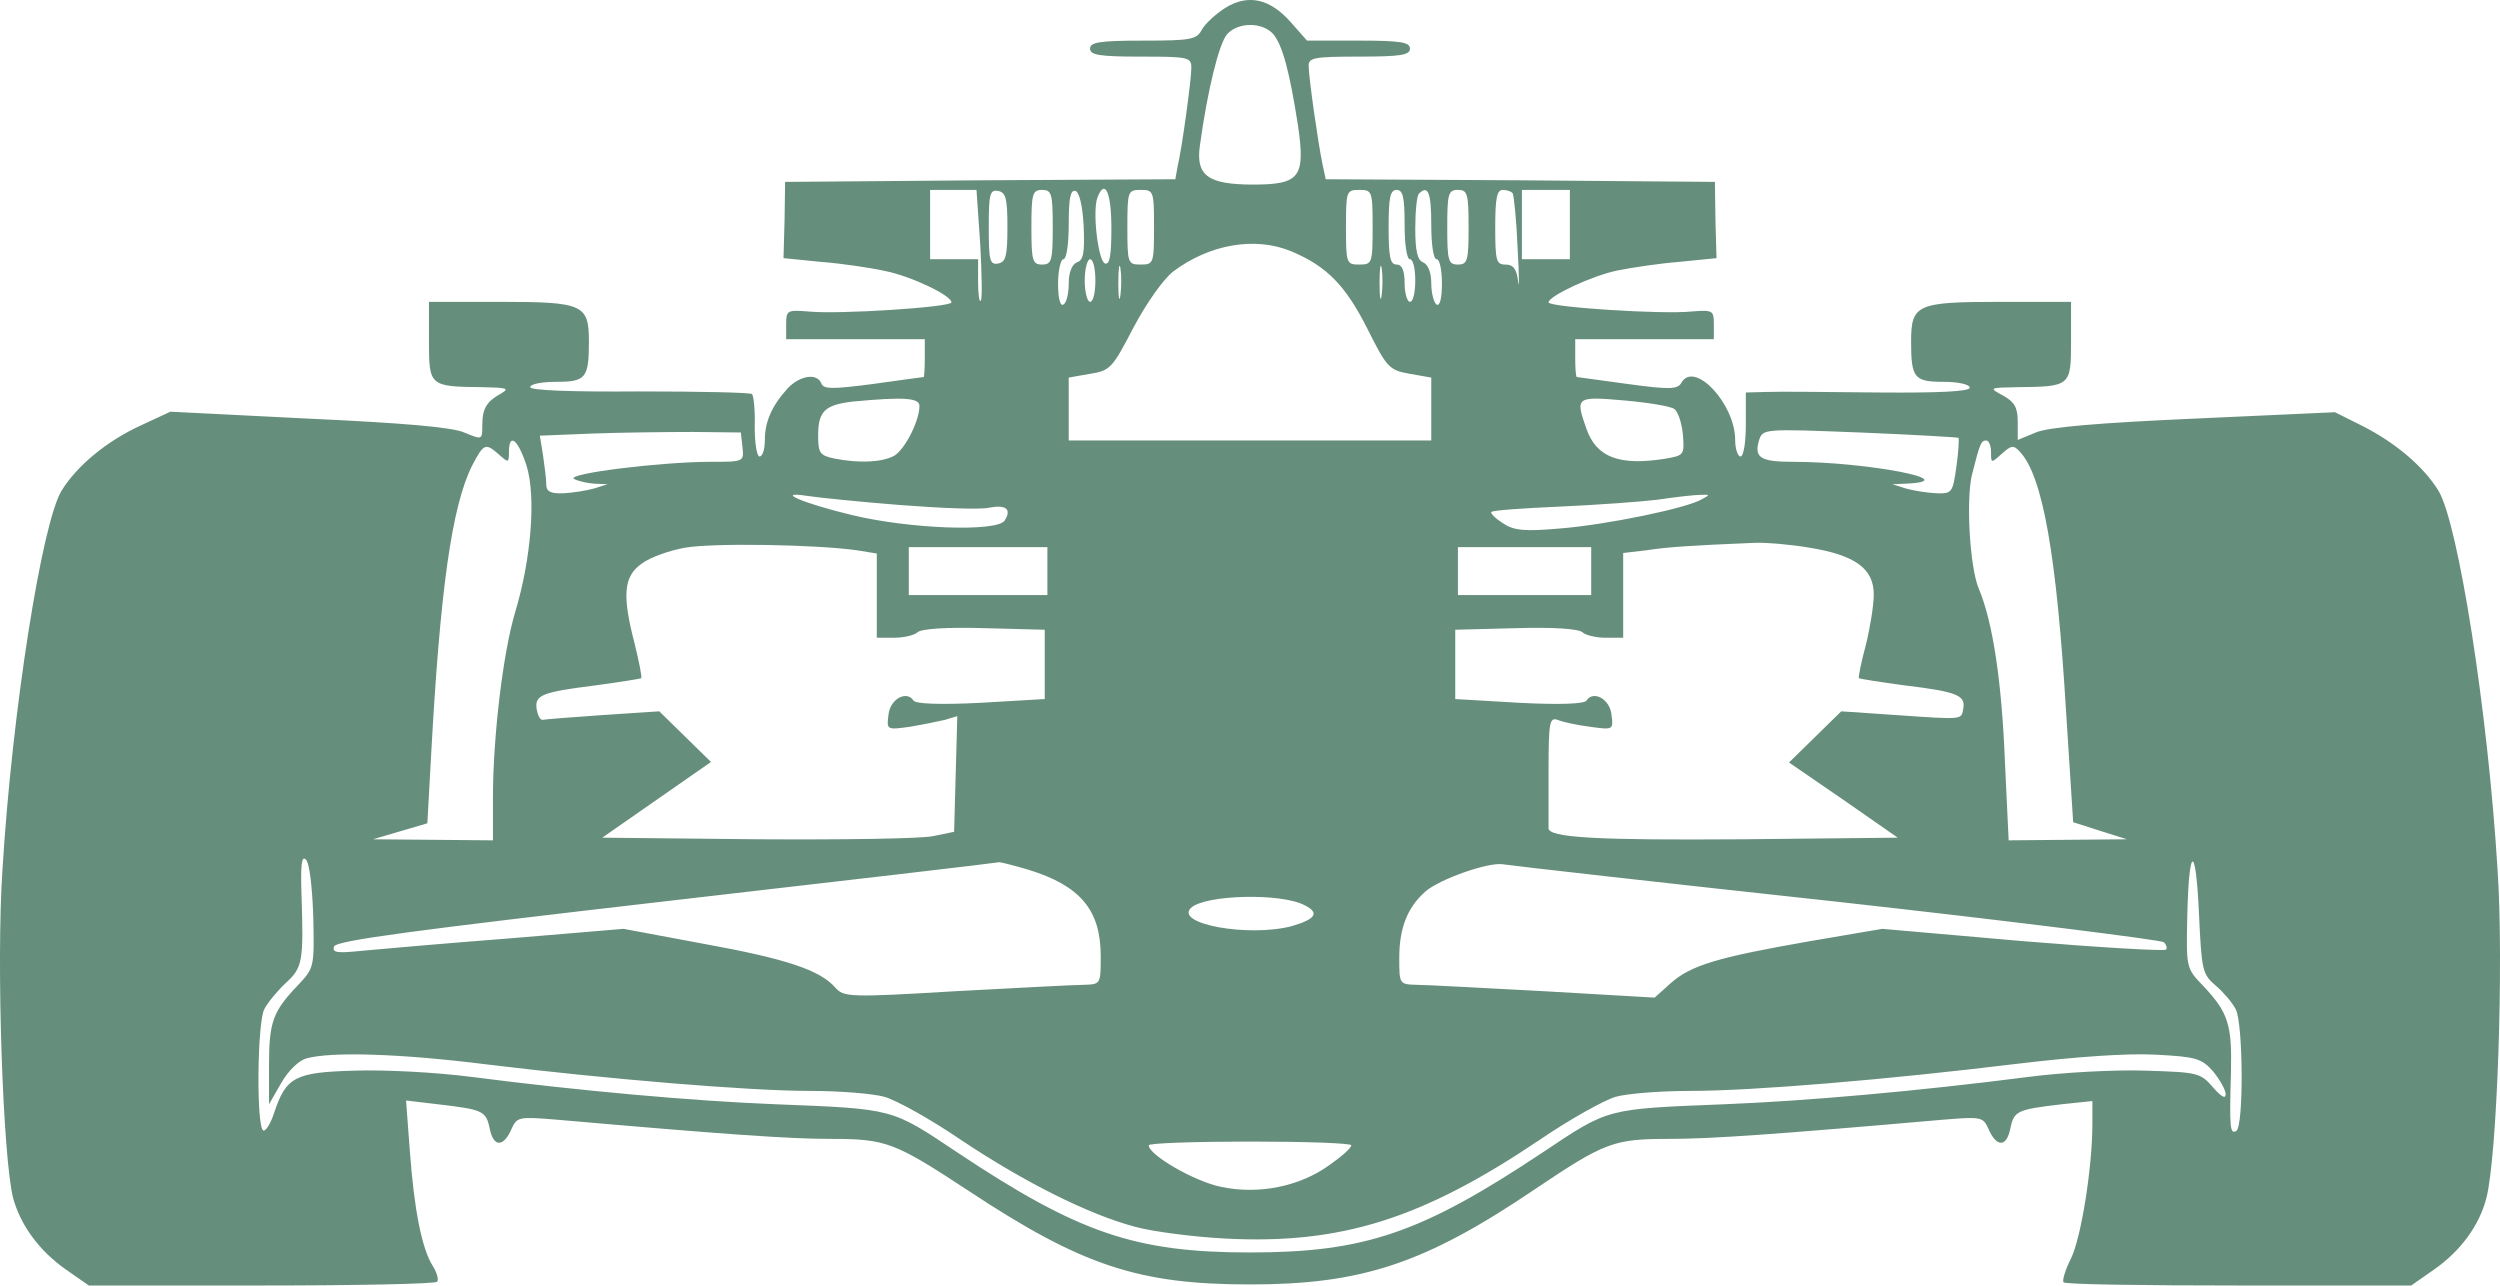 <svg xmlns="http://www.w3.org/2000/svg" version="1.0" preserveAspectRatio="xMidYMid meet" viewBox="21.54 135.38 468.92 241.12">

<g transform="translate(0,512) scale(0.1,-0.1)" fill="#668e7c" stroke="none">
<path d="M2513 3751 c-17 -11 -37 -29 -43 -40 -10 -19 -20 -21 -110 -21 -82 0 -100 -3 -100 -15 0 -12 17 -15 95 -15 89 0 95 -1 95 -21 0 -21 -17 -148 -26 -186 l-4 -23 -366 -2 -366 -3 -1 -71 -2 -72 70 -7 c39 -3 93 -11 120 -17 50 -10 125 -46 125 -59 0 -9 -213 -23 -269 -17 -39 3 -41 2 -41 -24 l0 -28 130 0 130 0 0 -35 c0 -19 -1 -35 -2 -36 -2 0 -44 -6 -95 -13 -76 -10 -93 -10 -97 1 -8 20 -40 15 -63 -9 -30 -33 -43 -63 -43 -97 0 -17 -4 -31 -10 -31 -5 0 -9 25 -9 56 1 30 -2 58 -5 61 -3 3 -98 5 -211 5 -130 -1 -205 2 -205 8 0 6 22 10 49 10 55 0 61 7 61 75 0 70 -10 75 -166 75 l-134 0 0 -74 c0 -84 1 -85 100 -86 46 -1 52 -2 35 -12 -27 -15 -35 -28 -35 -60 0 -27 0 -27 -34 -13 -22 10 -118 18 -292 26 l-259 13 -56 -26 c-63 -29 -119 -75 -148 -122 -37 -60 -93 -415 -111 -711 -12 -177 1 -541 20 -616 14 -51 49 -99 99 -134 l43 -30 323 0 c178 0 326 3 330 7 4 3 0 17 -8 30 -20 31 -35 105 -43 217 l-7 93 59 -7 c85 -10 91 -12 98 -46 7 -35 26 -35 41 0 10 22 13 23 85 17 320 -28 437 -36 513 -36 105 0 120 -6 260 -98 212 -140 318 -175 527 -175 210 0 328 39 535 179 131 88 147 94 252 94 76 0 193 8 513 36 72 6 75 5 85 -17 15 -35 34 -35 41 0 7 34 13 36 97 46 l57 6 0 -43 c0 -82 -21 -213 -40 -252 -11 -22 -17 -42 -14 -45 3 -4 151 -6 329 -6 l323 0 43 30 c50 35 85 83 98 134 20 76 33 440 21 616 -18 296 -74 651 -111 711 -27 44 -79 89 -142 121 l-52 26 -264 -12 c-180 -8 -274 -16 -297 -26 l-34 -14 0 34 c0 27 -6 37 -27 49 -28 15 -27 15 27 16 99 1 100 2 100 86 l0 74 -134 0 c-156 0 -166 -5 -166 -75 0 -68 6 -75 61 -75 28 0 49 -5 49 -11 0 -7 -57 -10 -172 -9 -95 1 -190 2 -210 1 l-38 -1 0 -60 c0 -33 -4 -60 -10 -60 -5 0 -10 14 -10 31 0 68 -77 150 -101 107 -7 -12 -21 -13 -101 -2 -51 7 -94 13 -95 13 -2 1 -3 17 -3 36 l0 35 130 0 130 0 0 28 c0 26 -2 27 -41 24 -54 -6 -269 8 -269 17 0 12 84 51 130 60 25 5 77 13 115 16 l70 7 -2 72 -1 71 -365 3 -365 2 -6 28 c-8 38 -26 163 -26 185 0 15 11 17 95 17 78 0 95 3 95 15 0 12 -17 15 -96 15 l-97 0 -31 35 c-39 44 -80 53 -123 26z m90 -48 c18 -21 31 -70 47 -172 14 -97 4 -111 -84 -111 -85 0 -108 17 -100 73 14 103 36 192 51 209 21 23 65 23 86 1z m-549 -395 c3 -55 4 -103 1 -106 -3 -3 -5 13 -5 36 l0 42 -45 0 -45 0 0 65 0 65 43 0 44 0 7 -102z m51 32 c0 -54 -3 -65 -17 -68 -16 -3 -18 5 -18 68 0 63 2 71 18 68 14 -3 17 -14 17 -68z m85 0 c0 -63 -2 -70 -20 -70 -18 0 -20 7 -20 70 0 63 2 70 20 70 18 0 20 -7 20 -70z m58 2 c2 -49 0 -64 -13 -68 -9 -4 -15 -19 -15 -39 0 -19 -4 -37 -10 -40 -6 -4 -10 12 -10 39 0 25 5 46 10 46 6 0 10 29 10 66 0 48 3 65 13 62 7 -3 13 -28 15 -66z m52 -3 c0 -52 -3 -70 -12 -67 -13 5 -24 99 -14 124 14 36 26 9 26 -57z m80 1 c0 -68 -1 -70 -25 -70 -24 0 -25 2 -25 70 0 68 1 70 25 70 24 0 25 -2 25 -70z m410 0 c0 -68 -1 -70 -25 -70 -24 0 -25 2 -25 70 0 68 1 70 25 70 24 0 25 -2 25 -70z m60 5 c0 -37 4 -65 10 -65 6 0 10 -18 10 -40 0 -22 -4 -40 -10 -40 -5 0 -10 16 -10 35 0 24 -5 35 -15 35 -12 0 -15 14 -15 70 0 56 3 70 15 70 12 0 15 -14 15 -65z m50 0 c0 -37 4 -65 10 -65 6 0 10 -21 10 -46 0 -27 -4 -43 -10 -39 -5 3 -10 21 -10 40 0 20 -6 35 -15 39 -11 4 -15 21 -15 64 0 32 3 62 7 65 17 17 23 2 23 -58z m70 -5 c0 -63 -2 -70 -20 -70 -18 0 -20 7 -20 70 0 63 2 70 20 70 18 0 20 -7 20 -70z m83 63 c2 -5 7 -51 9 -103 3 -52 3 -80 1 -62 -3 24 -9 32 -24 32 -17 0 -19 7 -19 70 0 54 3 70 14 70 8 0 17 -3 19 -7z m107 -58 l0 -65 -45 0 -45 0 0 65 0 65 45 0 45 0 0 -65z m-523 -50 c67 -28 102 -64 143 -145 37 -74 41 -78 80 -85 l40 -7 0 -59 0 -59 -340 0 -340 0 0 59 0 59 40 7 c38 6 42 11 81 86 25 47 56 91 75 106 68 51 153 66 221 38z m-367 -55 c0 -22 -4 -40 -10 -40 -5 0 -10 18 -10 40 0 22 5 40 10 40 6 0 10 -18 10 -40z m47 -27 c-2 -16 -4 -5 -4 22 0 28 2 40 4 28 2 -13 2 -35 0 -50z m490 0 c-2 -16 -4 -5 -4 22 0 28 2 40 4 28 2 -13 2 -35 0 -50z m-867 -208 c0 -29 -28 -83 -48 -94 -23 -12 -64 -14 -111 -5 -28 6 -31 10 -31 44 0 45 13 57 65 63 95 9 125 7 125 -8z m1416 -6 c7 -5 14 -27 16 -48 3 -38 2 -39 -32 -45 -87 -14 -130 2 -149 56 -21 60 -20 61 72 53 45 -4 87 -11 93 -16z m-1748 -71 c3 -28 3 -28 -60 -28 -91 0 -271 -22 -256 -32 7 -4 24 -8 38 -9 l25 -1 -25 -8 c-14 -4 -40 -8 -57 -9 -25 -1 -33 3 -33 17 0 9 -3 34 -6 54 l-6 37 98 4 c55 2 140 3 189 3 l90 -1 3 -27z m2281 17 c1 -2 0 -27 -4 -54 -7 -49 -8 -51 -38 -50 -18 1 -43 5 -57 9 l-25 8 25 1 c113 5 -72 41 -212 41 -61 0 -73 8 -63 41 7 21 10 21 189 14 99 -4 183 -9 185 -10z m-2686 -52 c18 -58 9 -174 -21 -274 -23 -76 -42 -235 -42 -349 l0 -80 -112 1 -113 1 51 15 51 15 7 127 c17 313 39 468 77 544 22 42 25 43 51 20 17 -15 18 -15 18 5 0 38 17 24 33 -25z m2747 25 c0 -21 0 -21 20 -3 18 16 22 17 34 4 43 -46 69 -193 87 -492 l13 -203 50 -16 51 -16 -111 -1 -111 -1 -7 148 c-6 152 -23 262 -49 324 -17 40 -24 166 -13 213 15 59 17 65 27 65 5 0 9 -10 9 -22z m-2047 -99 c77 -6 152 -9 168 -5 32 6 42 -3 29 -24 -14 -22 -178 -16 -286 10 -92 22 -148 46 -84 36 19 -3 97 -11 173 -17z m1505 11 c-28 -17 -179 -48 -266 -55 -68 -6 -87 -4 -108 10 -14 9 -24 19 -21 21 2 3 60 7 128 10 68 3 151 9 184 13 33 5 69 9 80 9 18 1 18 0 3 -8z m-1585 -96 l37 -6 0 -79 0 -79 33 0 c18 0 38 5 43 10 7 7 56 10 125 8 l114 -3 0 -65 0 -65 -120 -7 c-76 -4 -122 -2 -126 4 -13 20 -44 3 -47 -26 -4 -29 -3 -29 40 -23 24 4 53 10 66 13 l23 7 -3 -109 -3 -108 -39 -8 c-21 -5 -170 -7 -330 -6 l-291 3 102 71 102 71 -48 47 -49 48 -106 -7 c-58 -4 -109 -8 -113 -9 -5 0 -9 9 -11 20 -4 27 10 32 113 45 44 6 81 12 83 13 2 2 -4 31 -12 64 -24 92 -21 127 13 151 16 12 53 25 82 30 52 9 244 6 322 -5z m1786 5 c86 -14 121 -39 121 -88 0 -20 -7 -63 -15 -95 -9 -33 -14 -60 -13 -62 2 -1 39 -7 83 -13 101 -12 117 -19 113 -43 -4 -22 3 -22 -126 -13 l-103 7 -49 -48 -49 -48 102 -70 102 -71 -291 -3 c-274 -2 -365 3 -364 21 0 4 0 52 0 108 0 91 2 100 17 95 9 -4 37 -10 61 -13 43 -6 44 -6 40 23 -3 29 -34 46 -47 26 -4 -6 -50 -8 -126 -4 l-120 7 0 65 0 65 114 3 c69 2 118 -1 125 -8 5 -5 25 -10 43 -10 l33 0 0 79 0 80 43 5 c38 6 82 9 202 14 22 1 69 -3 104 -9z m-1429 -44 l0 -45 -130 0 -130 0 0 45 0 45 130 0 130 0 0 -45z m1020 0 l0 -45 -125 0 -125 0 0 45 0 45 125 0 125 0 0 -45z m-2397 -648 c2 -95 2 -96 -29 -129 -47 -49 -54 -69 -54 -150 l0 -73 23 40 c13 23 33 42 47 46 47 13 176 9 336 -11 230 -28 494 -50 609 -50 55 0 118 -5 139 -11 22 -6 87 -42 144 -81 120 -80 240 -140 327 -163 33 -9 110 -19 170 -22 216 -11 368 37 588 185 57 39 122 75 143 81 21 6 84 11 139 11 118 0 369 21 615 51 108 13 207 20 259 17 76 -4 86 -7 108 -32 12 -15 23 -34 23 -42 0 -10 -8 -5 -24 13 -23 27 -29 28 -125 31 -55 2 -155 -3 -223 -12 -202 -26 -414 -45 -568 -51 -224 -9 -216 -7 -342 -91 -227 -151 -333 -187 -548 -187 -215 0 -321 36 -548 187 -126 84 -118 82 -342 91 -154 6 -366 25 -568 51 -68 9 -167 14 -222 12 -111 -3 -128 -12 -150 -78 -7 -22 -17 -37 -21 -34 -13 8 -11 202 2 227 6 12 24 34 40 49 32 29 34 41 30 163 -2 59 0 77 8 69 7 -6 12 -51 14 -107z m3569 -130 c14 -12 31 -32 37 -44 14 -27 15 -220 1 -228 -12 -7 -13 6 -10 111 2 89 -5 111 -53 162 -31 32 -31 34 -29 128 3 136 16 140 22 6 5 -106 6 -113 32 -135z m-2228 218 c98 -30 136 -76 136 -162 0 -53 0 -53 -32 -54 -18 0 -127 -6 -241 -12 -200 -12 -209 -11 -225 7 -29 33 -93 54 -247 82 l-150 28 -215 -18 c-118 -9 -241 -20 -274 -23 -48 -5 -58 -4 -54 8 4 11 148 30 624 85 340 39 621 72 624 73 3 0 27 -6 54 -14z m1516 -60 c333 -37 609 -72 614 -76 5 -5 7 -11 4 -14 -3 -3 -124 4 -269 16 l-263 23 -135 -23 c-172 -30 -224 -45 -262 -79 l-30 -27 -207 12 c-114 6 -222 12 -239 12 -33 1 -33 1 -33 51 0 55 15 94 49 124 26 23 119 56 146 51 11 -2 292 -34 625 -70z m-997 -7 c28 -14 20 -26 -25 -39 -81 -21 -219 4 -189 34 25 25 170 29 214 5z m87 -450 c0 -5 -18 -21 -41 -37 -55 -40 -132 -56 -203 -41 -50 10 -136 60 -136 78 0 4 86 7 190 7 105 0 190 -3 190 -7z"/>
</g>
</svg>